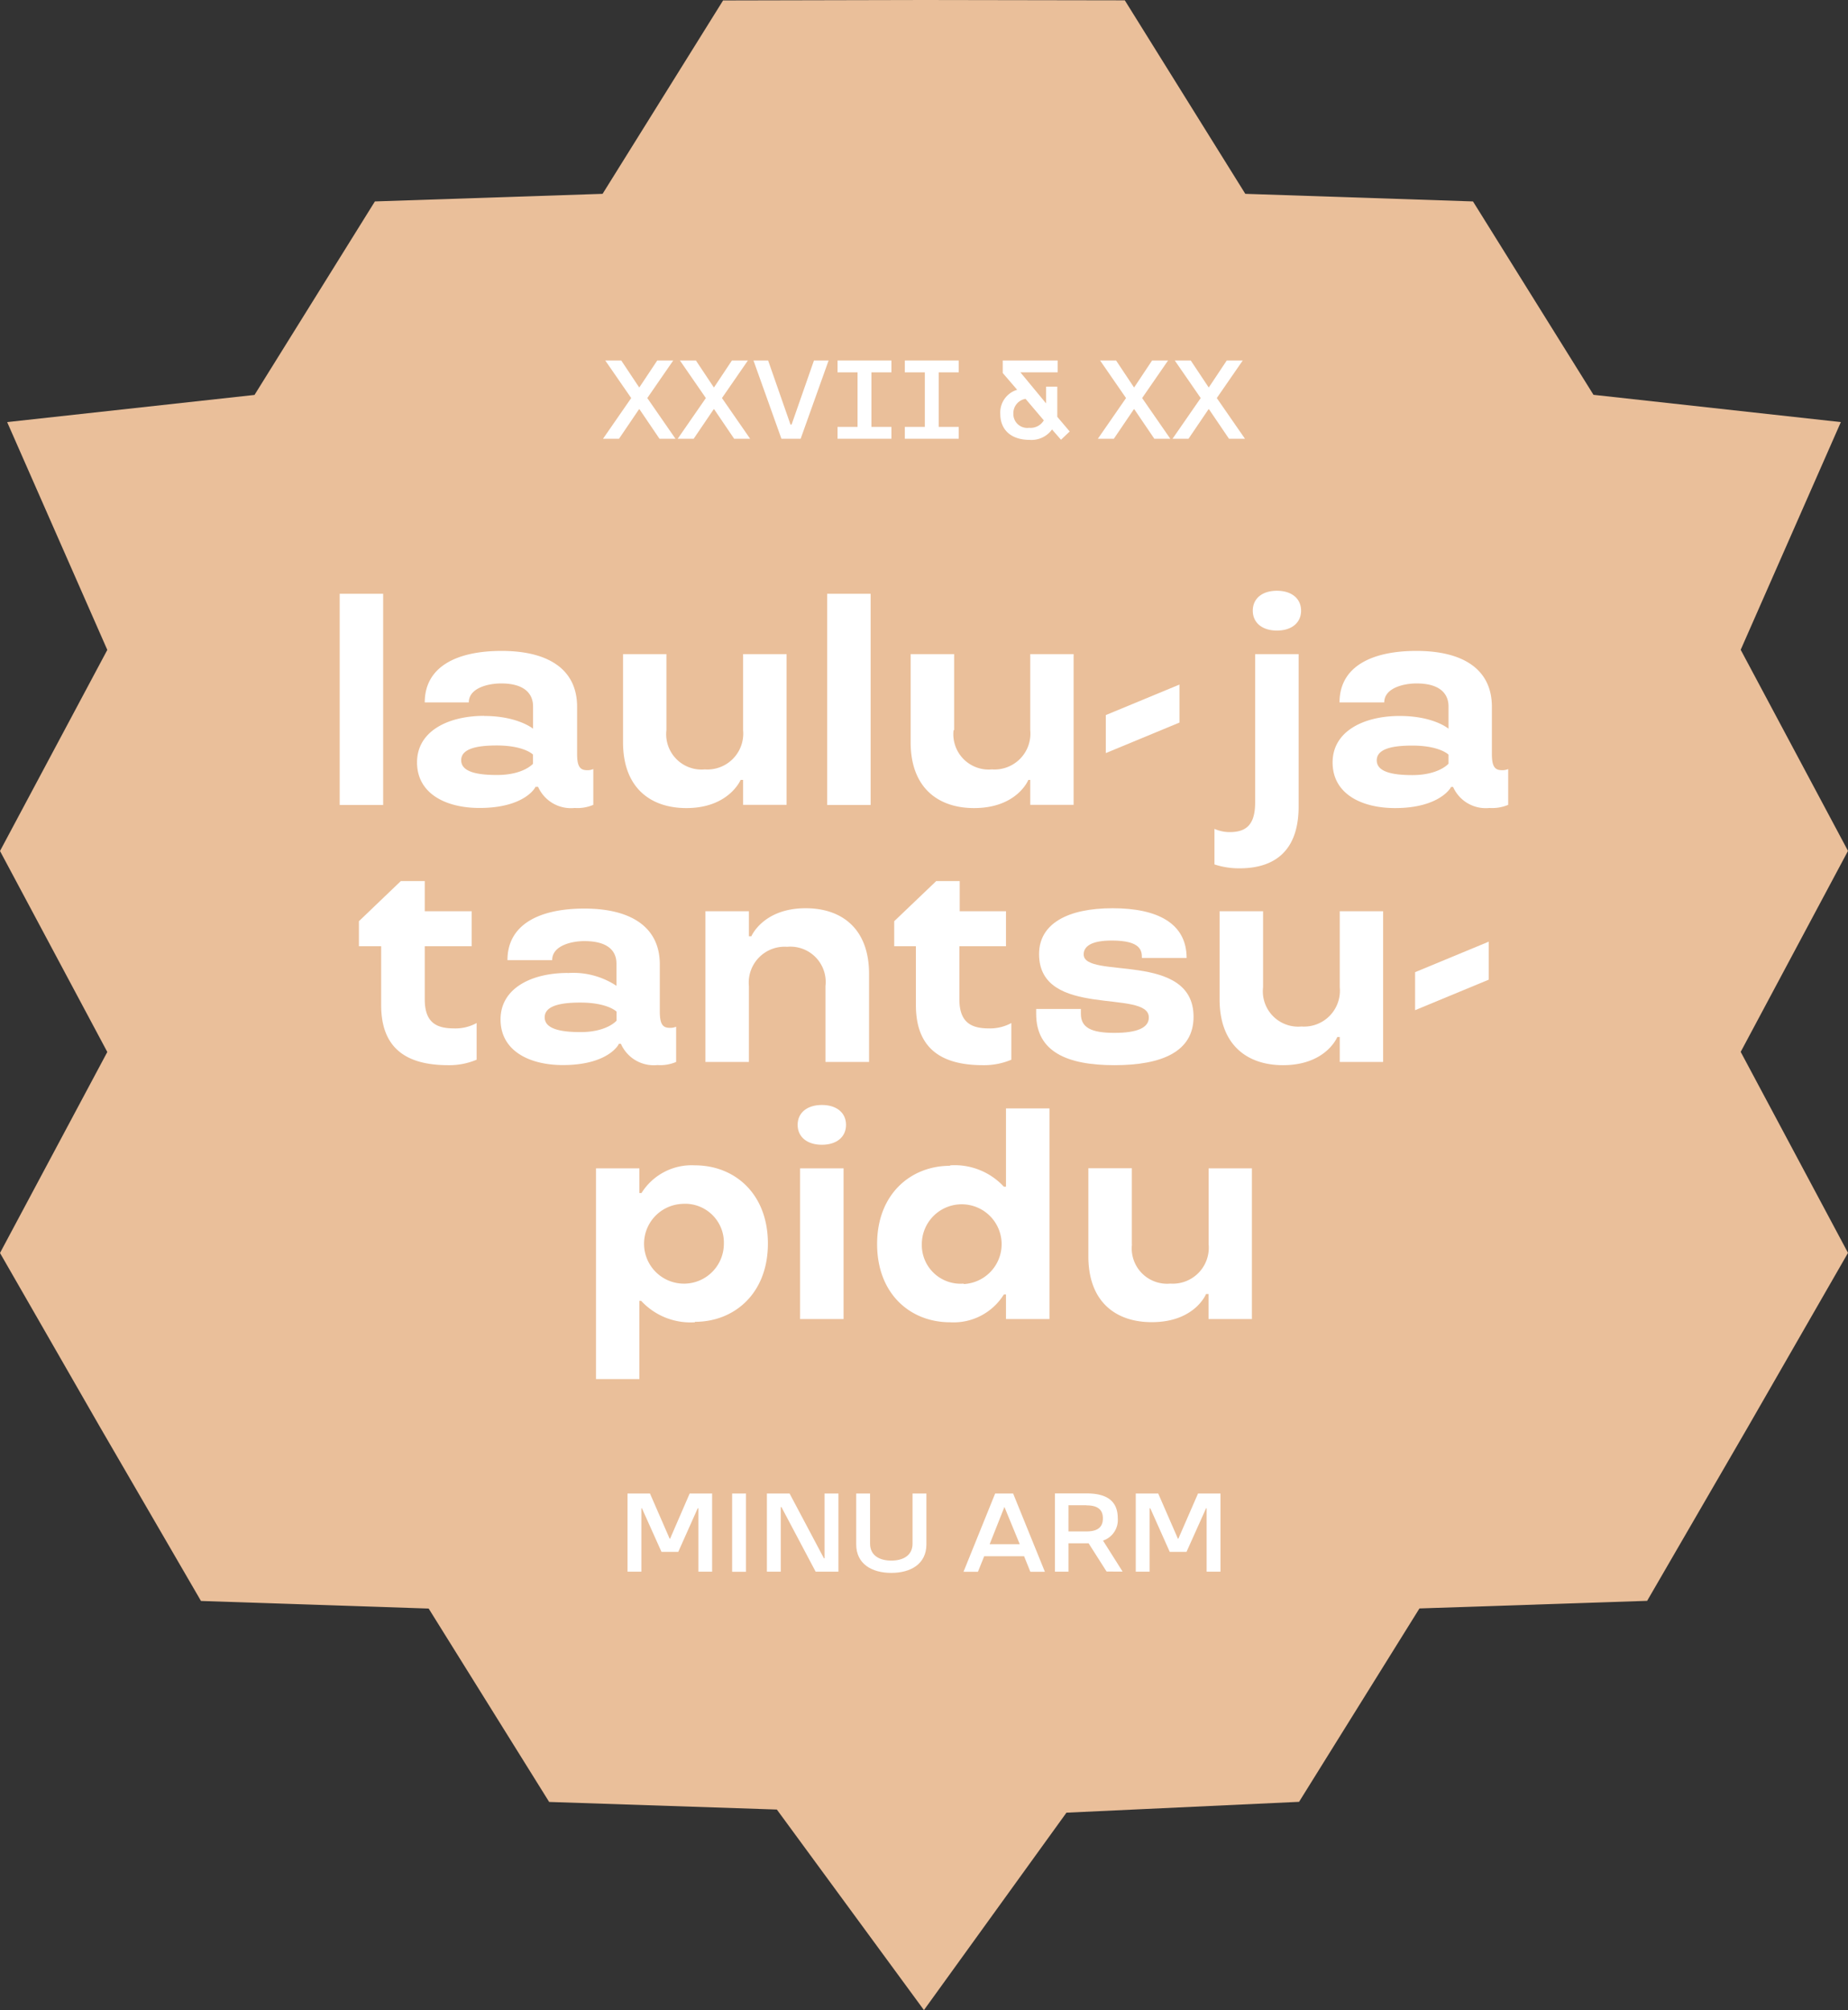 <svg xmlns="http://www.w3.org/2000/svg" viewBox="0 0 165.33 179.82">
  <rect x="0" y="0" width="165.33" height="179.82" fill="#333333" stroke="none"/>
  <title>logo_beige</title>
  <g id="Layer_2" data-name="Layer 2">
    <g id="Layer_1-2" data-name="Layer 1">
      <g>
        <polyline points="82.66 179.82 69.5 161.88 49.13 161.2 38.35 143.9 17.98 143.22 8.95 127.67 0 112.09 9.6 94.11 0 76.13 9.6 58.14 0.64 37.76 22.77 35.33 33.54 18.02 53.91 17.34 64.69 0.04 82.66 0 100.63 0.03 111.41 17.34 131.78 18.02 142.56 35.32 164.69 37.76 155.73 58.13 165.33 76.12 155.73 94.1 165.33 112.08 156.37 127.67 147.36 143.21 126.99 143.89 116.22 161.19 95.41 162.16 82.66 179.82" style="fill: #eabf9a"/>
        <rect x="30.39" y="53.12" width="3.89" height="18.89" style="fill: #fff"/>
        <path d="M43.32,64.05c3,0,4.37,1.14,4.37,1.14v-2c0-1-.62-2.05-2.86-2.05-1.16,0-2.89.41-2.89,1.7H38c0-3.18,2.83-4.61,6.88-4.61s6.75,1.56,6.75,5v4.22c0,1.13.27,1.45.89,1.45a1.3,1.3,0,0,0,.56-.1V72a3.61,3.61,0,0,1-1.67.28,3.21,3.21,0,0,1-3.27-1.89H47.9c0,.08-1,1.89-5,1.89-3,0-5.59-1.27-5.59-4.08s2.81-4.16,6-4.16m4.37,4.27v-.81s-.78-.81-3.24-.81c-1.73,0-3.18.27-3.18,1.32s1.45,1.32,3.18,1.32C46.83,69.34,47.69,68.32,47.69,68.32Z" style="fill: #fff"/>
        <path d="M59.62,65.32a3.16,3.16,0,0,0,3.43,3.51,3.21,3.21,0,0,0,3.43-3.51v-6.8h3.89V72H66.48V69.77h-.22s-1.05,2.52-4.85,2.52c-3.19,0-5.67-1.79-5.67-5.89V58.52h3.88v6.8" style="fill: #fff"/>
        <rect x="74" y="53.12" width="3.89" height="18.89" style="fill: #fff"/>
        <path d="M85.31,65.32a3.16,3.16,0,0,0,3.43,3.51,3.21,3.21,0,0,0,3.43-3.51v-6.8h3.88V72H92.17V69.77H92s-1,2.52-4.86,2.52c-3.18,0-5.67-1.79-5.67-5.89V58.52h3.89v6.8" style="fill: #fff"/>
        <polyline points="105.52 64.64 98.93 67.37 98.93 63.97 105.52 61.24 105.52 64.64" style="fill: #fff"/>
        <path d="M116.18,72.15c0,3.94-2.11,5.53-5.29,5.53a7.05,7.05,0,0,1-2.24-.35V74.15a3.37,3.37,0,0,0,1.35.29c1.4,0,2.29-.56,2.29-2.64V58.52h3.89V72.15m-1.94-19.3c1.32,0,2.16.7,2.16,1.78s-.84,1.78-2.16,1.78-2.16-.7-2.16-1.78S112.91,52.85,114.24,52.85Z" style="fill: #fff"/>
        <path d="M125.22,64.05c3.05,0,4.37,1.14,4.37,1.14v-2c0-1-.62-2.05-2.86-2.05-1.16,0-2.89.41-2.89,1.7h-4c0-3.18,2.83-4.61,6.88-4.61s6.75,1.56,6.75,5v4.22c0,1.13.27,1.45.89,1.45a1.32,1.32,0,0,0,.57-.1V72a3.69,3.69,0,0,1-1.68.28A3.19,3.19,0,0,1,130,70.4h-.19c0,.08-1.06,1.89-5,1.89-3,0-5.59-1.27-5.59-4.08s2.81-4.16,6-4.16m4.37,4.27v-.81s-.78-.81-3.24-.81c-1.73,0-3.18.27-3.18,1.32s1.45,1.32,3.18,1.32C128.73,69.34,129.59,68.32,129.59,68.32Z" style="fill: #fff"/>
        <path d="M34.11,84.65h-2V82.41l3.75-3.59H38v2.7H42.2v3.13H38V89.4C38,91.56,39.13,92,40.64,92a3.91,3.91,0,0,0,2-.48V94.8a6.26,6.26,0,0,1-2.54.49c-3.86,0-6-1.6-6-5.38V84.65" style="fill: #fff"/>
        <path d="M50.77,87.05a7,7,0,0,1,4.38,1.14v-2c0-1-.62-2-2.87-2-1.16,0-2.88.41-2.88,1.7h-4c0-3.18,2.84-4.61,6.88-4.61s6.75,1.56,6.75,5v4.22c0,1.13.27,1.45.89,1.45a1.32,1.32,0,0,0,.57-.1V95a3.61,3.61,0,0,1-1.67.28,3.21,3.21,0,0,1-3.27-1.9h-.19c0,.09-1,1.9-5,1.9-3,0-5.58-1.27-5.58-4.08s2.8-4.16,6-4.16m4.38,4.27v-.81s-.79-.81-3.24-.81c-1.73,0-3.19.27-3.19,1.32s1.46,1.32,3.19,1.32C54.28,92.34,55.15,91.32,55.15,91.32Z" style="fill: #fff"/>
        <path d="M73.85,88.21a3.16,3.16,0,0,0-3.43-3.51A3.21,3.21,0,0,0,67,88.21V95H63.11V81.52H67v2.24h.22s1.05-2.51,4.86-2.51c3.18,0,5.67,1.78,5.67,5.88V95H73.85v-6.8" style="fill: #fff"/>
        <path d="M82,84.65H80V82.41l3.76-3.59h2.1v2.7H90v3.13H85.83V89.4C85.83,91.56,87,92,88.48,92a4,4,0,0,0,2-.48V94.8a6.26,6.26,0,0,1-2.54.49c-3.86,0-6-1.6-6-5.38V84.65" style="fill: #fff"/>
        <path d="M102.16,85.7c0-.65-.08-1.56-2.7-1.56-1.86,0-2.51.54-2.51,1.24,0,2.27,9.83-.33,9.83,5.58,0,3.11-2.81,4.33-7.08,4.33s-7-1.22-7-4.59v-.44h4v.44c0,1.24.95,1.7,3,1.7s3.08-.46,3.08-1.38c0-2.59-9.82.16-9.82-5.67,0-2.72,2.56-4.1,6.58-4.1s6.62,1.35,6.62,4.45h-4" style="fill: #fff"/>
        <path d="M113,88.32a3.16,3.16,0,0,0,3.43,3.51,3.21,3.21,0,0,0,3.43-3.51v-6.8h3.88V95h-3.88V92.77h-.22s-1,2.52-4.86,2.52c-3.18,0-5.67-1.79-5.67-5.89V81.52H113v6.8" style="fill: #fff"/>
        <polyline points="133.19 87.64 126.6 90.37 126.6 86.97 133.19 84.24 133.19 87.64" style="fill: #fff"/>
        <path d="M62.17,118.29a6,6,0,0,1-4.81-1.92H57.2v7H53.32V104.52H57.2v2.21h.19a5.29,5.29,0,0,1,4.78-2.48c3.56,0,6.53,2.54,6.53,7s-3,7-6.53,7M61,107.7a3.57,3.57,0,1,0,3.76,3.57A3.47,3.47,0,0,0,61,107.7Z" style="fill: #fff"/>
        <path d="M73.53,98.85c1.32,0,2.16.7,2.16,1.78s-.84,1.78-2.16,1.78-2.17-.7-2.17-1.78.84-1.78,2.17-1.78M75.47,118H71.58V104.52h3.89Z" style="fill: #fff"/>
        <path d="M85,104.25a6,6,0,0,1,4.81,1.91H90v-7h3.89V118H90V115.8h-.19A5.29,5.29,0,0,1,85,118.29c-3.56,0-6.53-2.54-6.53-7s3-7,6.53-7m1.22,10.58a3.57,3.57,0,1,0-3.75-3.56A3.46,3.46,0,0,0,86.21,114.83Z" style="fill: #fff"/>
        <path d="M101.27,111.32a3.16,3.16,0,0,0,3.43,3.51,3.22,3.22,0,0,0,3.43-3.51v-6.8H112V118h-3.88v-2.24h-.22s-1,2.52-4.86,2.52c-3.19,0-5.67-1.79-5.67-5.89v-7.88h3.89v6.8" style="fill: #fff"/>
        <polyline points="58.8 32.25 60.23 32.25 57.91 35.61 60.43 39.25 59 39.25 57.21 36.61 57.17 36.61 55.38 39.25 53.95 39.25 56.47 35.61 54.15 32.25 55.58 32.25 57.17 34.64 57.21 34.64 58.8 32.25" style="fill: #fff"/>
        <polyline points="65.48 32.25 66.91 32.25 64.59 35.61 67.11 39.25 65.68 39.25 63.89 36.61 63.85 36.61 62.06 39.25 60.63 39.25 63.15 35.61 60.83 32.25 62.26 32.25 63.85 34.64 63.89 34.64 65.48 32.25" style="fill: #fff"/>
        <polyline points="71.63 39.25 69.91 39.25 67.41 32.25 68.72 32.25 70.72 37.98 70.82 37.98 72.82 32.25 74.13 32.25 71.63 39.25" style="fill: #fff"/>
        <polyline points="79.75 33.31 77.96 33.31 77.96 38.19 79.75 38.19 79.75 39.25 74.93 39.25 74.93 38.19 76.72 38.19 76.72 33.31 74.93 33.31 74.93 32.25 79.75 32.25 79.75 33.31" style="fill: #fff"/>
        <polyline points="85.77 33.31 83.98 33.31 83.98 38.19 85.77 38.19 85.77 39.25 80.95 39.25 80.95 38.19 82.74 38.19 82.74 33.31 80.95 33.31 80.95 32.25 85.77 32.25 85.77 33.31" style="fill: #fff"/>
        <path d="M94.93,39.35l-.81-.93h0a2.26,2.26,0,0,1-2,.93c-1.77,0-2.63-1-2.63-2.31A2.12,2.12,0,0,1,91,34.87v0l-1.29-1.5V32.25h4.91v1.06H91.29v0l2.3,2.78V34.59h1v2.7l1.11,1.31-.79.75m-1.54-1.76-1.62-1.91A1.3,1.3,0,0,0,90.66,37a1.24,1.24,0,0,0,1.41,1.27A1.36,1.36,0,0,0,93.39,37.59Z" style="fill: #fff"/>
        <polyline points="103.07 32.25 104.5 32.25 102.18 35.61 104.7 39.25 103.27 39.25 101.48 36.61 101.44 36.61 99.65 39.25 98.22 39.25 100.74 35.61 98.42 32.25 99.85 32.25 101.44 34.64 101.48 34.64 103.07 32.25" style="fill: #fff"/>
        <polyline points="109.75 32.25 111.18 32.25 108.86 35.61 111.38 39.25 109.95 39.25 108.16 36.61 108.12 36.61 106.33 39.25 104.9 39.25 107.42 35.61 105.1 32.25 106.53 32.25 108.12 34.64 108.16 34.64 109.75 32.25" style="fill: #fff"/>
        <polyline points="59.91 137.65 59.95 137.65 61.7 133.61 63.71 133.61 63.71 140.6 62.48 140.6 62.48 134.93 62.42 134.93 60.68 138.83 59.18 138.83 57.43 134.93 57.38 134.93 57.38 140.6 56.14 140.6 56.14 133.61 58.15 133.61 59.91 137.65" style="fill: #fff"/>
        <rect x="65.5" y="133.61" width="1.24" height="7" style="fill: #fff"/>
        <polyline points="69.91 134.82 69.85 134.82 69.85 140.6 68.61 140.6 68.61 133.61 70.64 133.61 73.71 139.4 73.77 139.4 73.77 133.61 75.01 133.61 75.01 140.6 72.97 140.6 69.91 134.82" style="fill: #fff"/>
        <path d="M76.6,138.16v-4.55h1.24v4.48c0,1.11.91,1.52,1.9,1.52s1.9-.41,1.9-1.52v-4.48h1.24v4.55c0,1.75-1.4,2.55-3.14,2.55s-3.14-.8-3.14-2.55" style="fill: #fff"/>
        <path d="M93.48,140.61h-1.3l-.56-1.39H88.05l-.56,1.39H86.2l2.83-7h1.61l2.84,7m-3.62-5.8h0l-1.32,3.33h2.69Z" style="fill: #fff"/>
        <path d="M95.62,140.6H94.38v-7h2.84c1.89,0,2.78.75,2.78,2.22a1.94,1.94,0,0,1-1.32,2l1.75,2.77H99l-1.61-2.53h-1.8v2.53m1.6-5.93h-1.6V137h1.6c1,0,1.48-.37,1.48-1.17S98.17,134.67,97.22,134.67Z" style="fill: #fff"/>
        <polyline points="105.38 137.65 105.42 137.65 107.18 133.61 109.19 133.61 109.19 140.6 107.95 140.6 107.95 134.93 107.9 134.93 106.15 138.83 104.65 138.83 102.91 134.93 102.85 134.93 102.85 140.6 101.61 140.6 101.61 133.61 103.62 133.61 105.38 137.65" style="fill: #fff"/>
      </g>
    </g>
  </g>
</svg>
